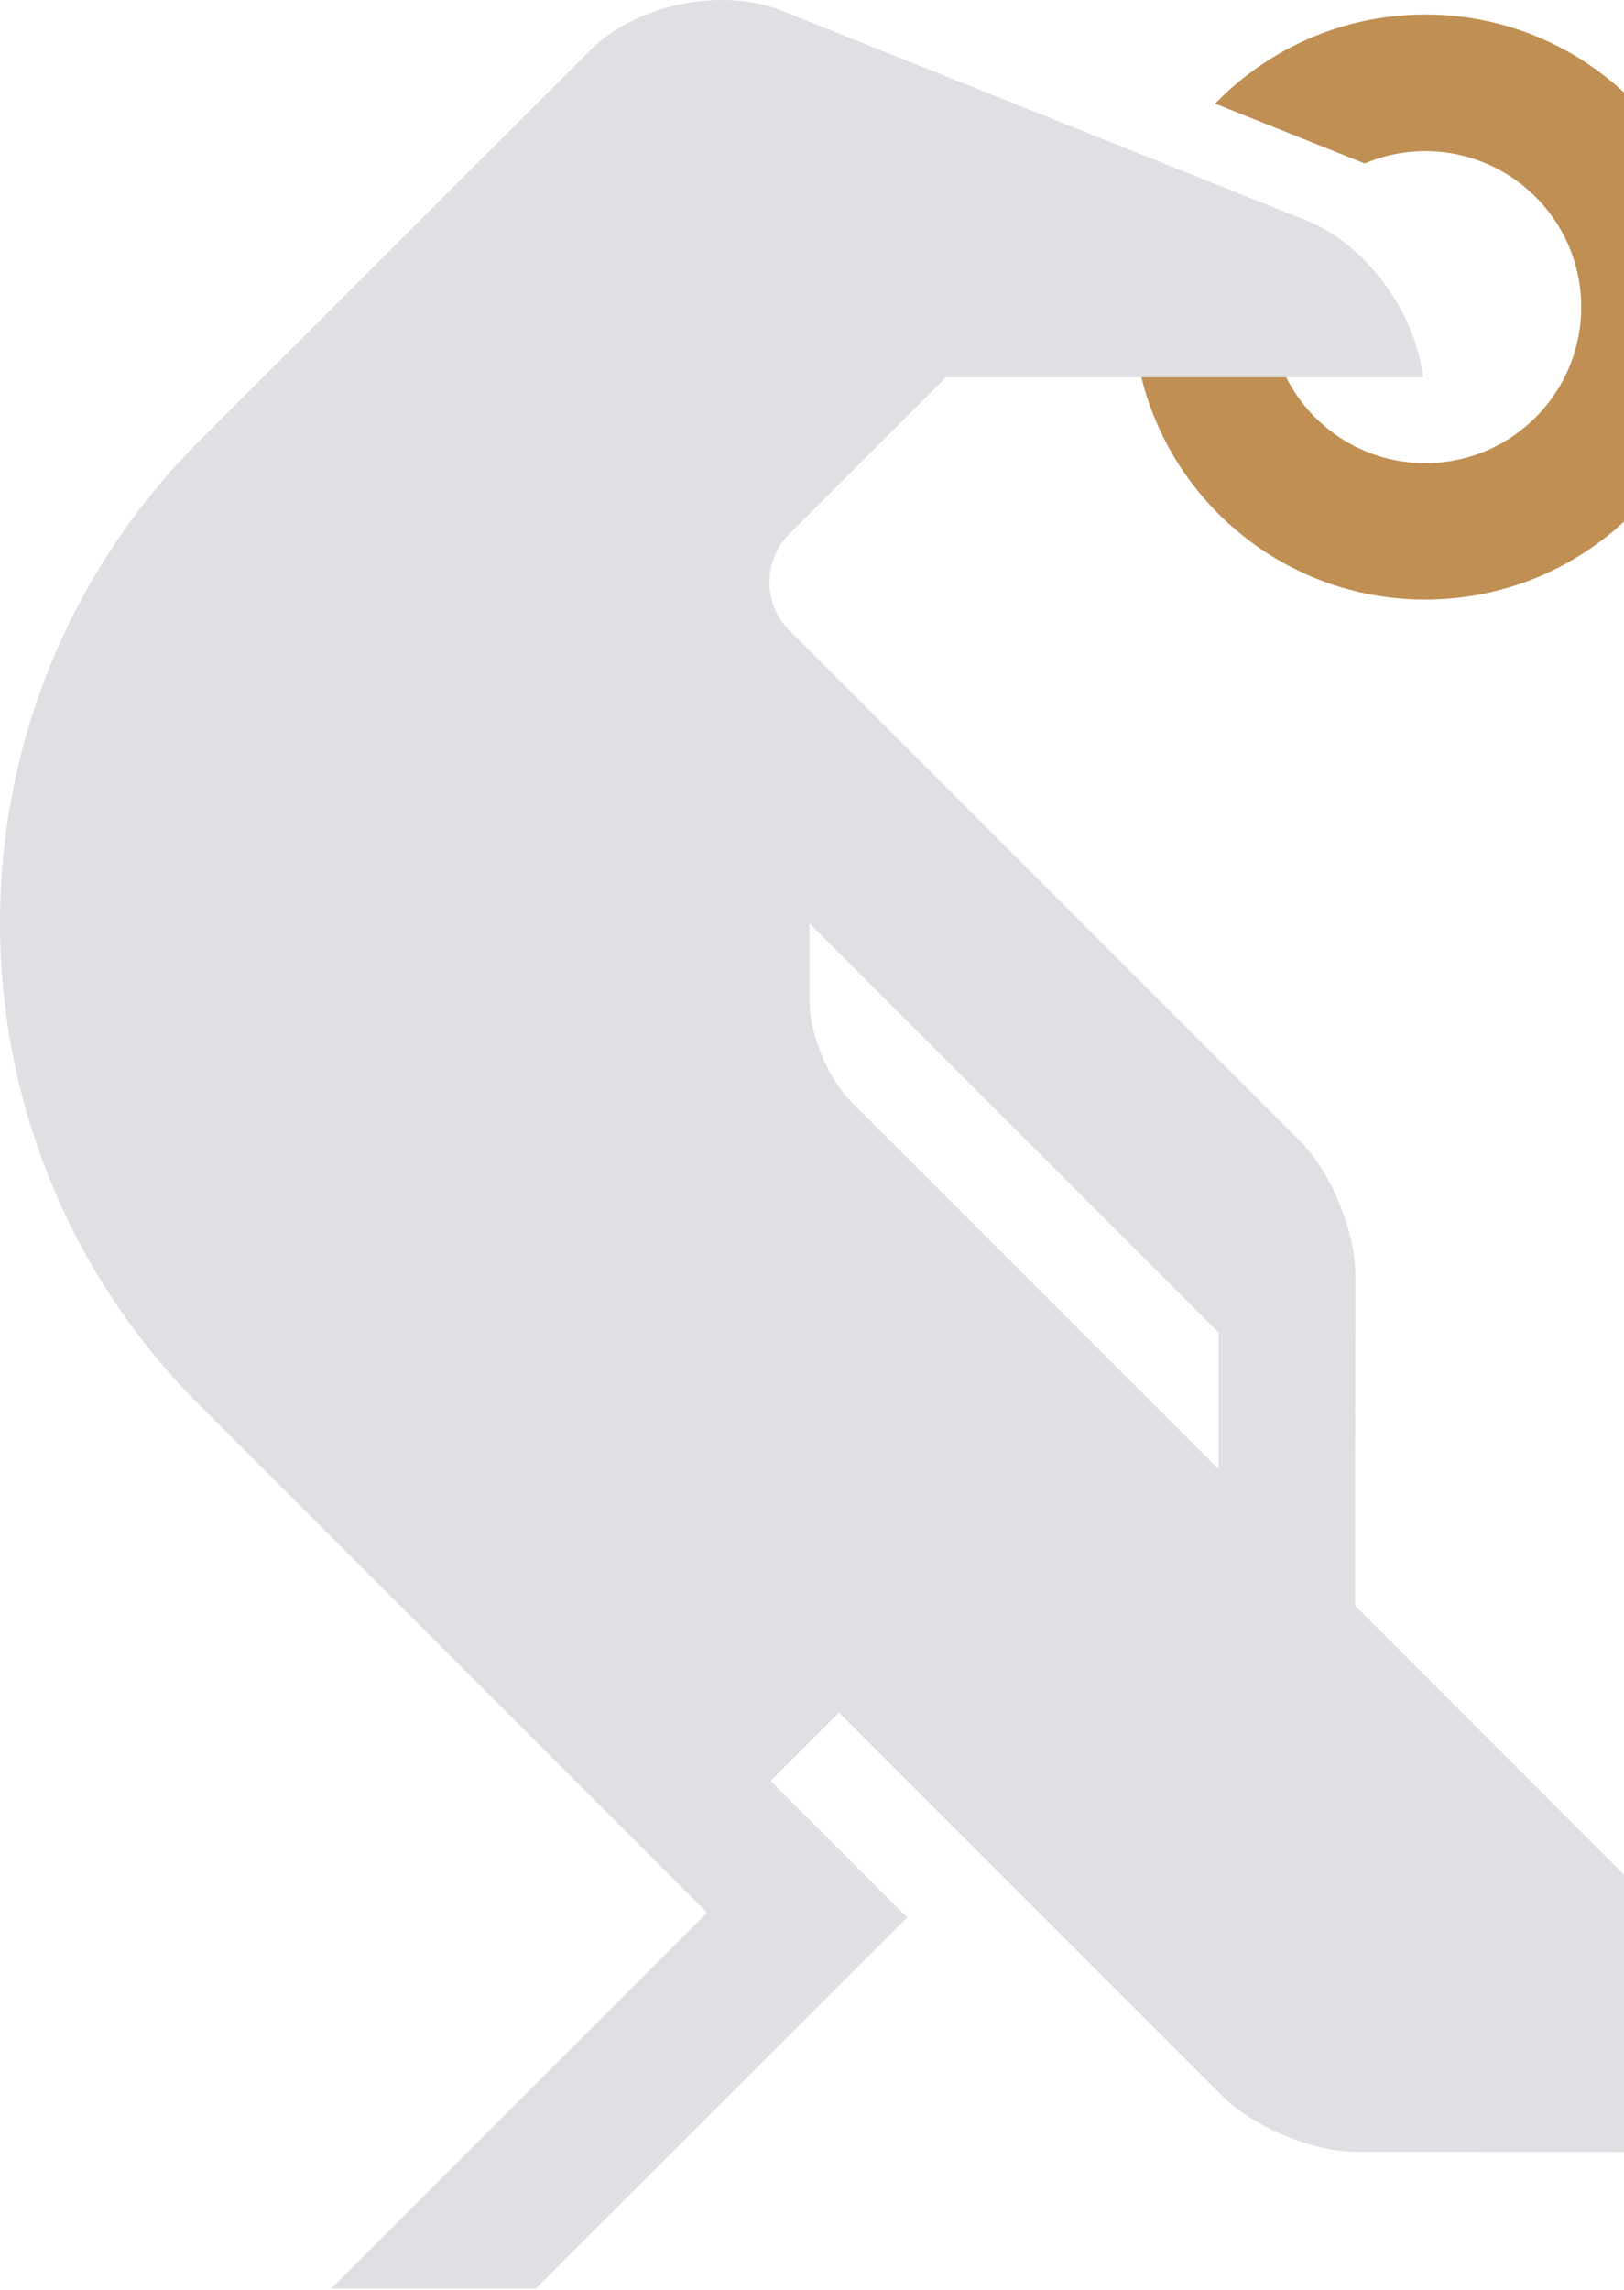 <svg width="344" height="485" viewBox="0 0 344 485" fill="none" xmlns="http://www.w3.org/2000/svg">
<path opacity="0.2" d="M171.448 195.582L258.13 282.263V311.183L180.233 233.286C175.413 228.466 171.487 218.982 171.487 212.141L171.448 195.582ZM200.252 79.903H301.432C299.799 66.104 289.382 51.761 276.749 46.708L165.618 2.278C152.907 -2.814 134.755 0.918 125.076 10.597L42.359 93.236C-14.12 149.715 -14.12 241.255 42.359 297.734L149.759 405.133L70.152 484.74H113.492L192.166 406.105L163.247 377.185L177.707 362.725L259.063 444.082C265.515 450.534 278.148 455.782 287.283 455.782L402.728 455.82L287.05 340.103L287.088 269.902C287.088 260.768 281.88 248.135 275.388 241.682L167.212 133.544C161.575 127.908 161.575 118.735 167.212 113.098L200.252 80.02V79.903Z" fill="#5C6873"/>
<path d="M363.855 63.966C363.272 29.76 335.013 2.473 300.807 3.095C283.743 3.406 268.389 10.597 257.389 21.947L289.068 34.619C292.839 33.025 296.959 32.092 301.312 32.014C319.582 31.703 334.625 46.241 334.936 64.471C335.246 82.74 320.709 97.783 302.479 98.094C289.379 98.328 277.951 90.864 272.432 79.903H241.763C248.526 107.345 273.52 127.519 302.984 126.975C337.19 126.392 364.438 98.172 363.855 63.966Z" fill="#BF8F53"/>
</svg>

